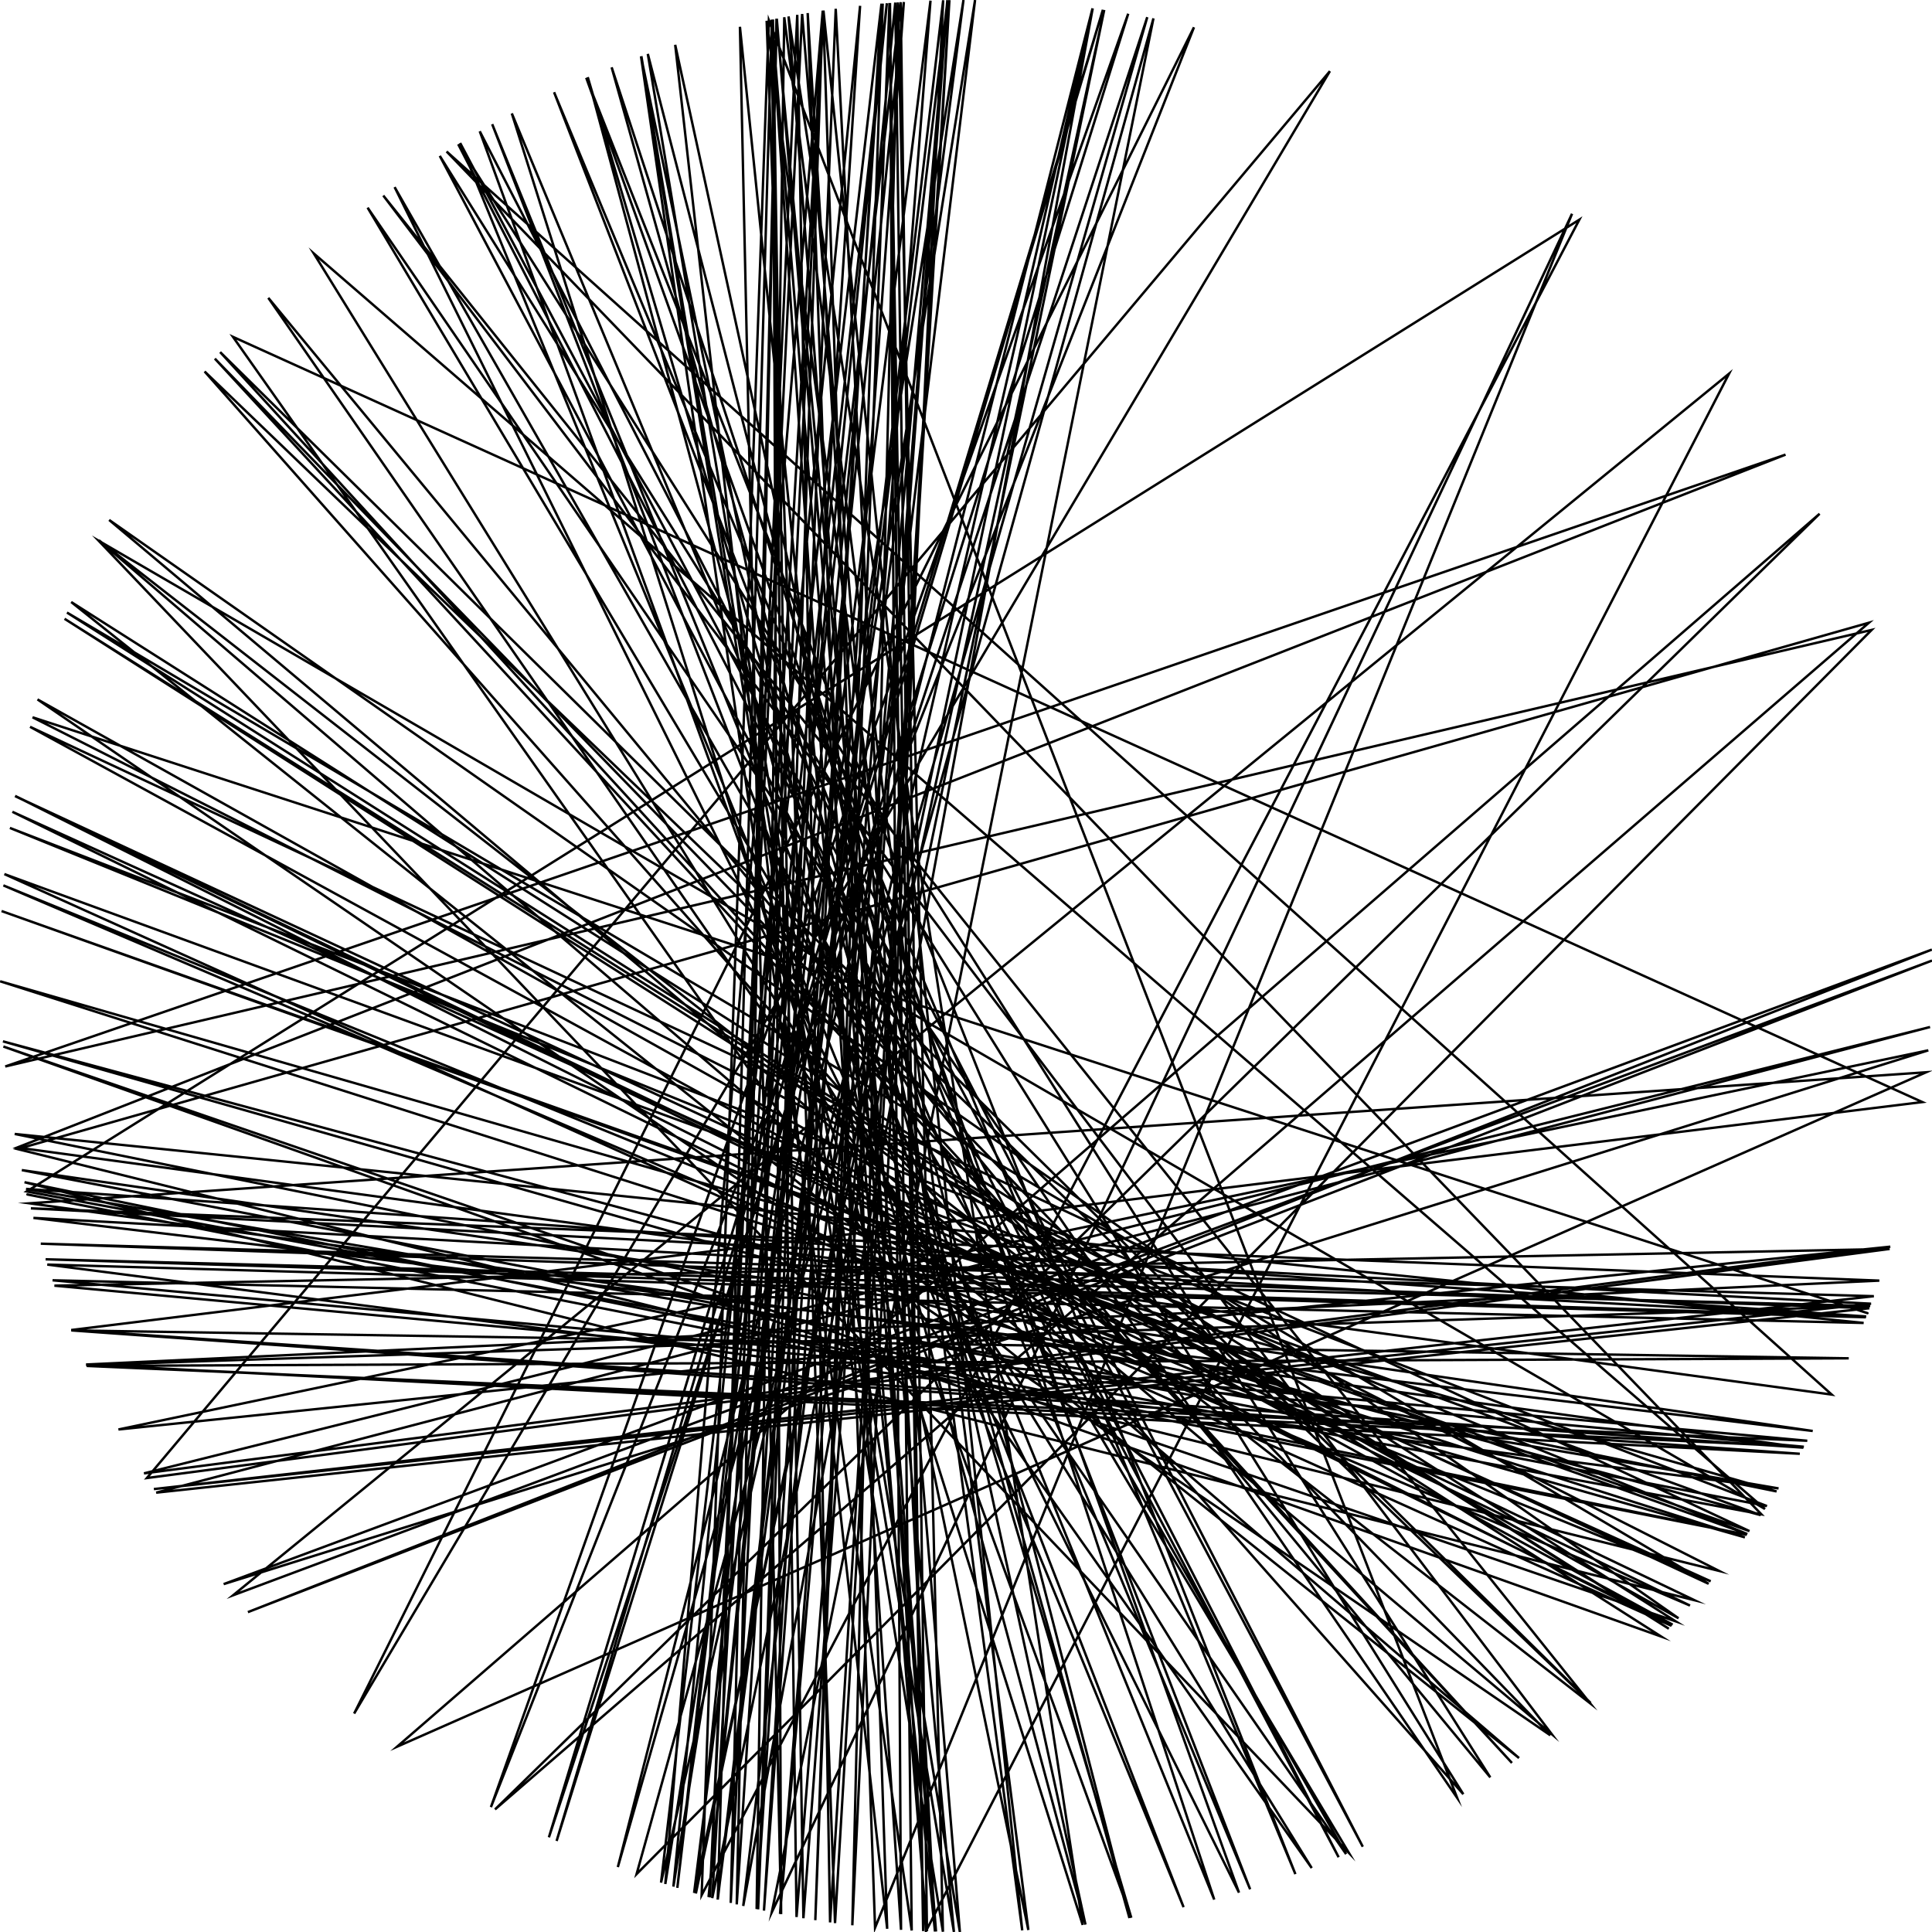 <?xml version="1.0"?>
<!DOCTYPE svg PUBLIC '-//W3C//DTD SVG 1.0//EN'
          'http://www.w3.org/TR/2001/REC-SVG-20010904/DTD/svg10.dtd'>
<svg xmlns:xlink="http://www.w3.org/1999/xlink" style="fill-opacity:1; color-rendering:auto; color-interpolation:auto; text-rendering:auto; stroke:black; stroke-linecap:square; stroke-miterlimit:10; shape-rendering:auto; stroke-opacity:1; fill:black; stroke-dasharray:none; font-weight:normal; stroke-width:1; font-family:'Dialog'; font-style:normal; stroke-linejoin:miter; font-size:12px; stroke-dashoffset:0; image-rendering:auto;" width="800" height="800" xmlns="http://www.w3.org/2000/svg"
><!--Generated by the Batik Graphics2D SVG Generator--><defs id="genericDefs"
  /><g
  ><g style="stroke-linecap:round;"
    ><path style="fill:none;" d="M773.28 543.743 L13.484 297.016 L711.86 650.486 L7.249 475.805 L773.89 257.852 L204.978 749.237 L204.978 749.237 L753.461 212.743 L164.421 723.268 L797.572 444.004 L797.572 444.004 L12.258 498.265 L746.727 599.449 L746.727 599.449 L29.489 550.738 L796.012 456.342 L96.468 139.485 L543.154 773.506 L129.922 104.944 L730.836 624.828 L40.849 223.902 L558.547 767.237 L152.216 85.989 L152.216 85.989 L603.371 744.442 L318.374 8.417 L318.374 8.417 L290.536 784.731 L653.969 90.969 L653.969 90.969 L11.047 493.357 L729.331 627.027 L184.931 62.738 L758.478 577.465 L758.478 577.465 L758.478 577.465 L7.126 475.169 L7.126 475.169 L739.356 188.252 L2.17 441.607 L775.012 260.838 L263.591 776.022 L477.616 7.603 L319.581 791.832 L319.581 791.832 L650.948 88.512 L362.345 798.224 L334.448 5.408 L383.409 799.656 L715.973 154.722 L96.518 660.574 L799.994 397.755 L102.65 667.55 L799.942 393.203 L92.612 655.954 L798.473 434.92 L49.048 591.919 L782.744 516.219 L59.618 610.096 L799.201 425.265 L64.677 618.079 L774.058 541.707 L16.88 514.976 L775.908 536.724 L63.714 616.591 L774.761 539.835 L12.791 500.347 L778.19 530.277 L35.625 565.018 L745.26 601.979 L29.552 550.89 L765.527 562.45 L35.891 565.604 L748.358 596.588 L21.762 530.138 L771.69 547.805 L6.092 469.545 L735.654 617.57 L0.05 406.326 L722.529 636.59 L1.218 431.196 L729.084 627.385 L1.815 361.938 L692.152 673.217 L6.249 329.57 L699.782 664.823 L1.395 366.619 L708.367 654.774 L5.129 336.148 L692.608 672.728 L12.455 300.959 L724.418 633.994 L0.648 377.243 L723.537 635.21 L4.107 342.829 L731.653 623.621 L9.03 484.511 L750.613 592.537 L13.84 504.308 L772.619 545.448 L19.585 523.631 L736.462 616.317 L10.794 492.296 L772.746 545.123 L18.881 521.443 L774.406 540.783 L35.727 565.243 L746.943 599.074 L22.537 532.368 L782.458 517.158 L60.817 612.025 L550.684 29.468 L146.647 709.536 L494.399 11.298 L203.28 748.283 L467.17 5.68 L230.48 762.303 L456.689 4.037 L227.286 760.79 L475.055 7.105 L255.833 773.117 L452.402 3.447 L273.722 779.544 L365.003 1.534 L316.34 791.153 L374.269 0.829 L293.395 785.533 L370.714 1.073 L382.261 799.606 L368.317 1.257 L337.603 795.103 L365.511 1.49 L313.307 790.492 L324.748 7.142 L425.812 799.166 L265.431 23.316 L377.512 799.367 L368.522 1.24 L373.097 799.094 L319.483 8.187 L329.83 793.797 L392.36 0.073 L297.205 786.566 L319.622 8.159 L383.839 799.673 L372.961 0.915 L280.469 781.723 L367.228 1.345 L288.144 784.042 L452.464 3.455 L307.759 789.219 L403.751 0.018 L278.836 781.208 L356.144 2.412 L305.066 788.571 L321.516 7.775 L394.998 799.969 L265.576 23.264 L390.446 799.886 L371.778 0.997 L352.928 797.221 L390.553 0.112 L297.147 786.55 L398.959 0.001 L275.49 780.128 L340.683 4.423 L313.921 790.628 L346.058 3.654 L387.155 799.794 L306.39 11.108 L323.437 792.604 L320.063 8.069 L332.67 794.293 L392.271 0.075 L322.99 792.517 L385.296 0.27 L287.416 783.829 L457.234 4.116 L294.928 785.953 L340.827 4.401 L367.364 798.666 L279.583 18.556 L449.469 796.929 L243.37 31.942 L468.445 794.101 L198.658 54.368 L564.302 764.698 L190.545 59.223 L490.097 789.721 L203.807 51.42 L502.787 786.568 L253.27 27.884 L467.683 794.232 L268.244 22.322 L397.467 799.992 L332.15 5.796 L293.907 785.674 L330.126 6.15 L343.72 796.021 L393.133 0.059 L345.768 796.307 L317.451 8.611 L423.281 799.322 L340.977 4.378 L302.582 787.956 L321.652 7.748 L387.581 799.807 L326.523 6.806 L448.315 797.071 L211.934 46.969 L517.654 782.306 L229.435 38.188 L536.396 776.027 L242.746 32.208 L513.041 783.695 L163.402 77.477 L557.384 767.737 L111.106 123.341 L617.09 735.964 L189.744 59.717 L554.303 769.04 L182.104 64.558 L605.918 742.925 L84.727 153.824 L658.641 705.131 L91.163 145.796 L626.061 729.995 L88.959 148.498 L641.939 718.536 L15.533 289.613 L695.048 670.087 L45.197 215.299 L642.546 718.074 L158.709 80.972 L658.447 705.295 L40.941 223.714 L628.998 727.963 L29.483 249.277 L693.875 671.362 L1.392 433.339 L687.914 677.678 L26.733 256.223 L691.023 674.419 L27.736 253.646 L707.509 655.809 L6.236 329.644 L701.702 662.632 L10.147 489.524 L723.306 635.528 L11.349 494.606"
    /></g
  ></g
></svg
>
